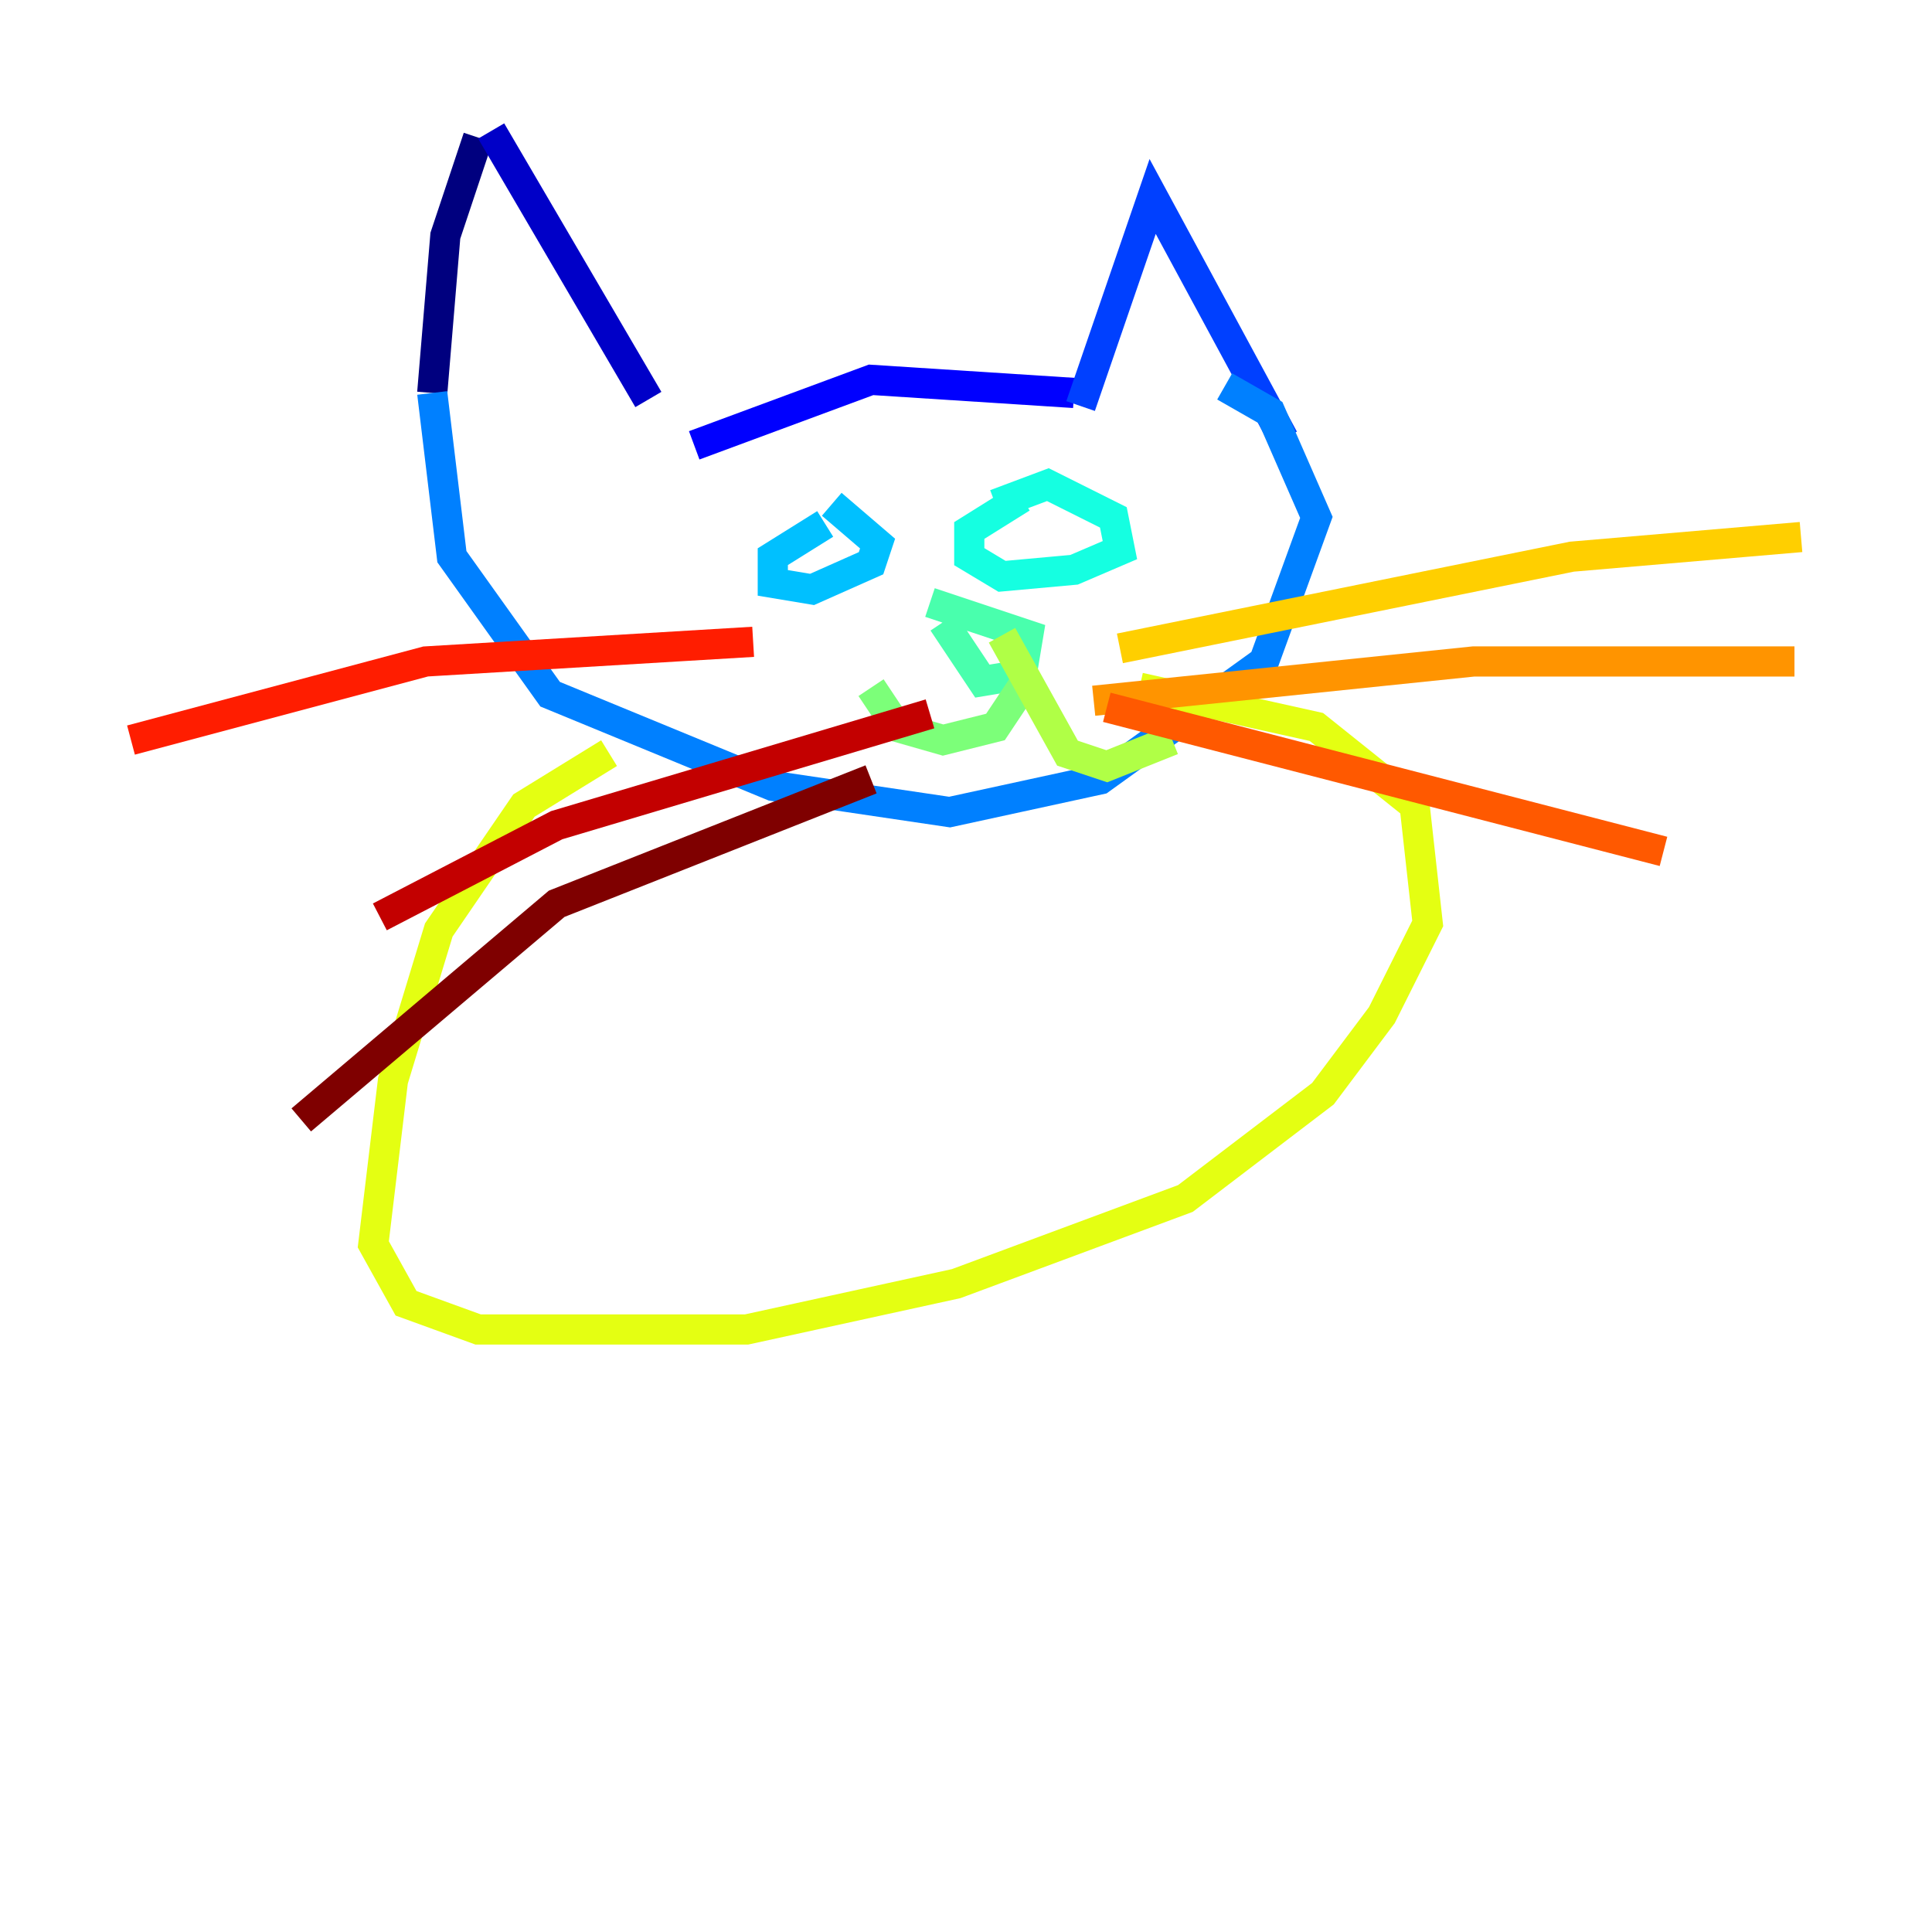 <?xml version="1.0" encoding="utf-8" ?>
<svg baseProfile="tiny" height="128" version="1.2" viewBox="0,0,128,128" width="128" xmlns="http://www.w3.org/2000/svg" xmlns:ev="http://www.w3.org/2001/xml-events" xmlns:xlink="http://www.w3.org/1999/xlink"><defs /><polyline fill="none" points="31.675,9.112 29.505,15.62 28.637,26.034" stroke="#00007f" stroke-width="2" /><polyline fill="none" points="32.542,8.678 42.956,26.468" stroke="#0000c8" stroke-width="2" /><polyline fill="none" points="45.993,29.505 57.709,25.166 71.159,26.034" stroke="#0000ff" stroke-width="2" /><polyline fill="none" points="71.593,26.902 76.366,13.017 85.044,29.071" stroke="#0040ff" stroke-width="2" /><polyline fill="none" points="28.637,26.034 29.939,36.881 36.447,45.993 51.2,52.068 62.915,53.803 72.895,51.634 83.742,43.824 87.214,34.278 84.176,27.336 81.139,25.6" stroke="#0080ff" stroke-width="2" /><polyline fill="none" points="54.671,34.712 51.2,36.881 51.2,38.617 53.803,39.051 57.709,37.315 58.142,36.014 55.105,33.41" stroke="#00c0ff" stroke-width="2" /><polyline fill="none" points="67.688,32.976 64.217,35.146 64.217,36.881 66.386,38.183 71.159,37.749 74.197,36.447 73.763,34.278 69.424,32.108 65.953,33.41" stroke="#15ffe1" stroke-width="2" /><polyline fill="none" points="62.481,41.22 65.085,45.125 67.688,44.691 68.122,42.088 61.614,39.919" stroke="#49ffad" stroke-width="2" /><polyline fill="none" points="67.688,45.559 65.953,48.163 62.481,49.031 59.444,48.163 57.709,45.559" stroke="#7cff79" stroke-width="2" /><polyline fill="none" points="66.386,42.088 70.725,49.898 73.329,50.766 77.668,49.031" stroke="#b0ff46" stroke-width="2" /><polyline fill="none" points="40.352,49.898 34.712,53.37 29.071,61.614 26.034,71.593 24.732,82.441 26.902,86.346 31.675,88.081 49.464,88.081 63.349,85.044 78.536,79.403 87.647,72.461 91.552,67.254 94.59,61.18 93.722,53.37 87.214,48.163 75.498,45.559" stroke="#e4ff12" stroke-width="2" /><polyline fill="none" points="74.197,42.956 104.136,36.881 119.322,35.58" stroke="#ffcf00" stroke-width="2" /><polyline fill="none" points="72.461,46.427 97.627,43.824 118.888,43.824" stroke="#ff9400" stroke-width="2" /><polyline fill="none" points="73.329,46.861 110.21,56.407" stroke="#ff5900" stroke-width="2" /><polyline fill="none" points="49.898,42.522 28.203,43.824 8.678,49.031" stroke="#ff1d00" stroke-width="2" /><polyline fill="none" points="61.614,47.295 36.881,54.671 25.166,60.746" stroke="#c30000" stroke-width="2" /><polyline fill="none" points="57.709,51.634 36.881,59.878 19.959,74.197" stroke="#7f0000" stroke-width="2" /></svg>